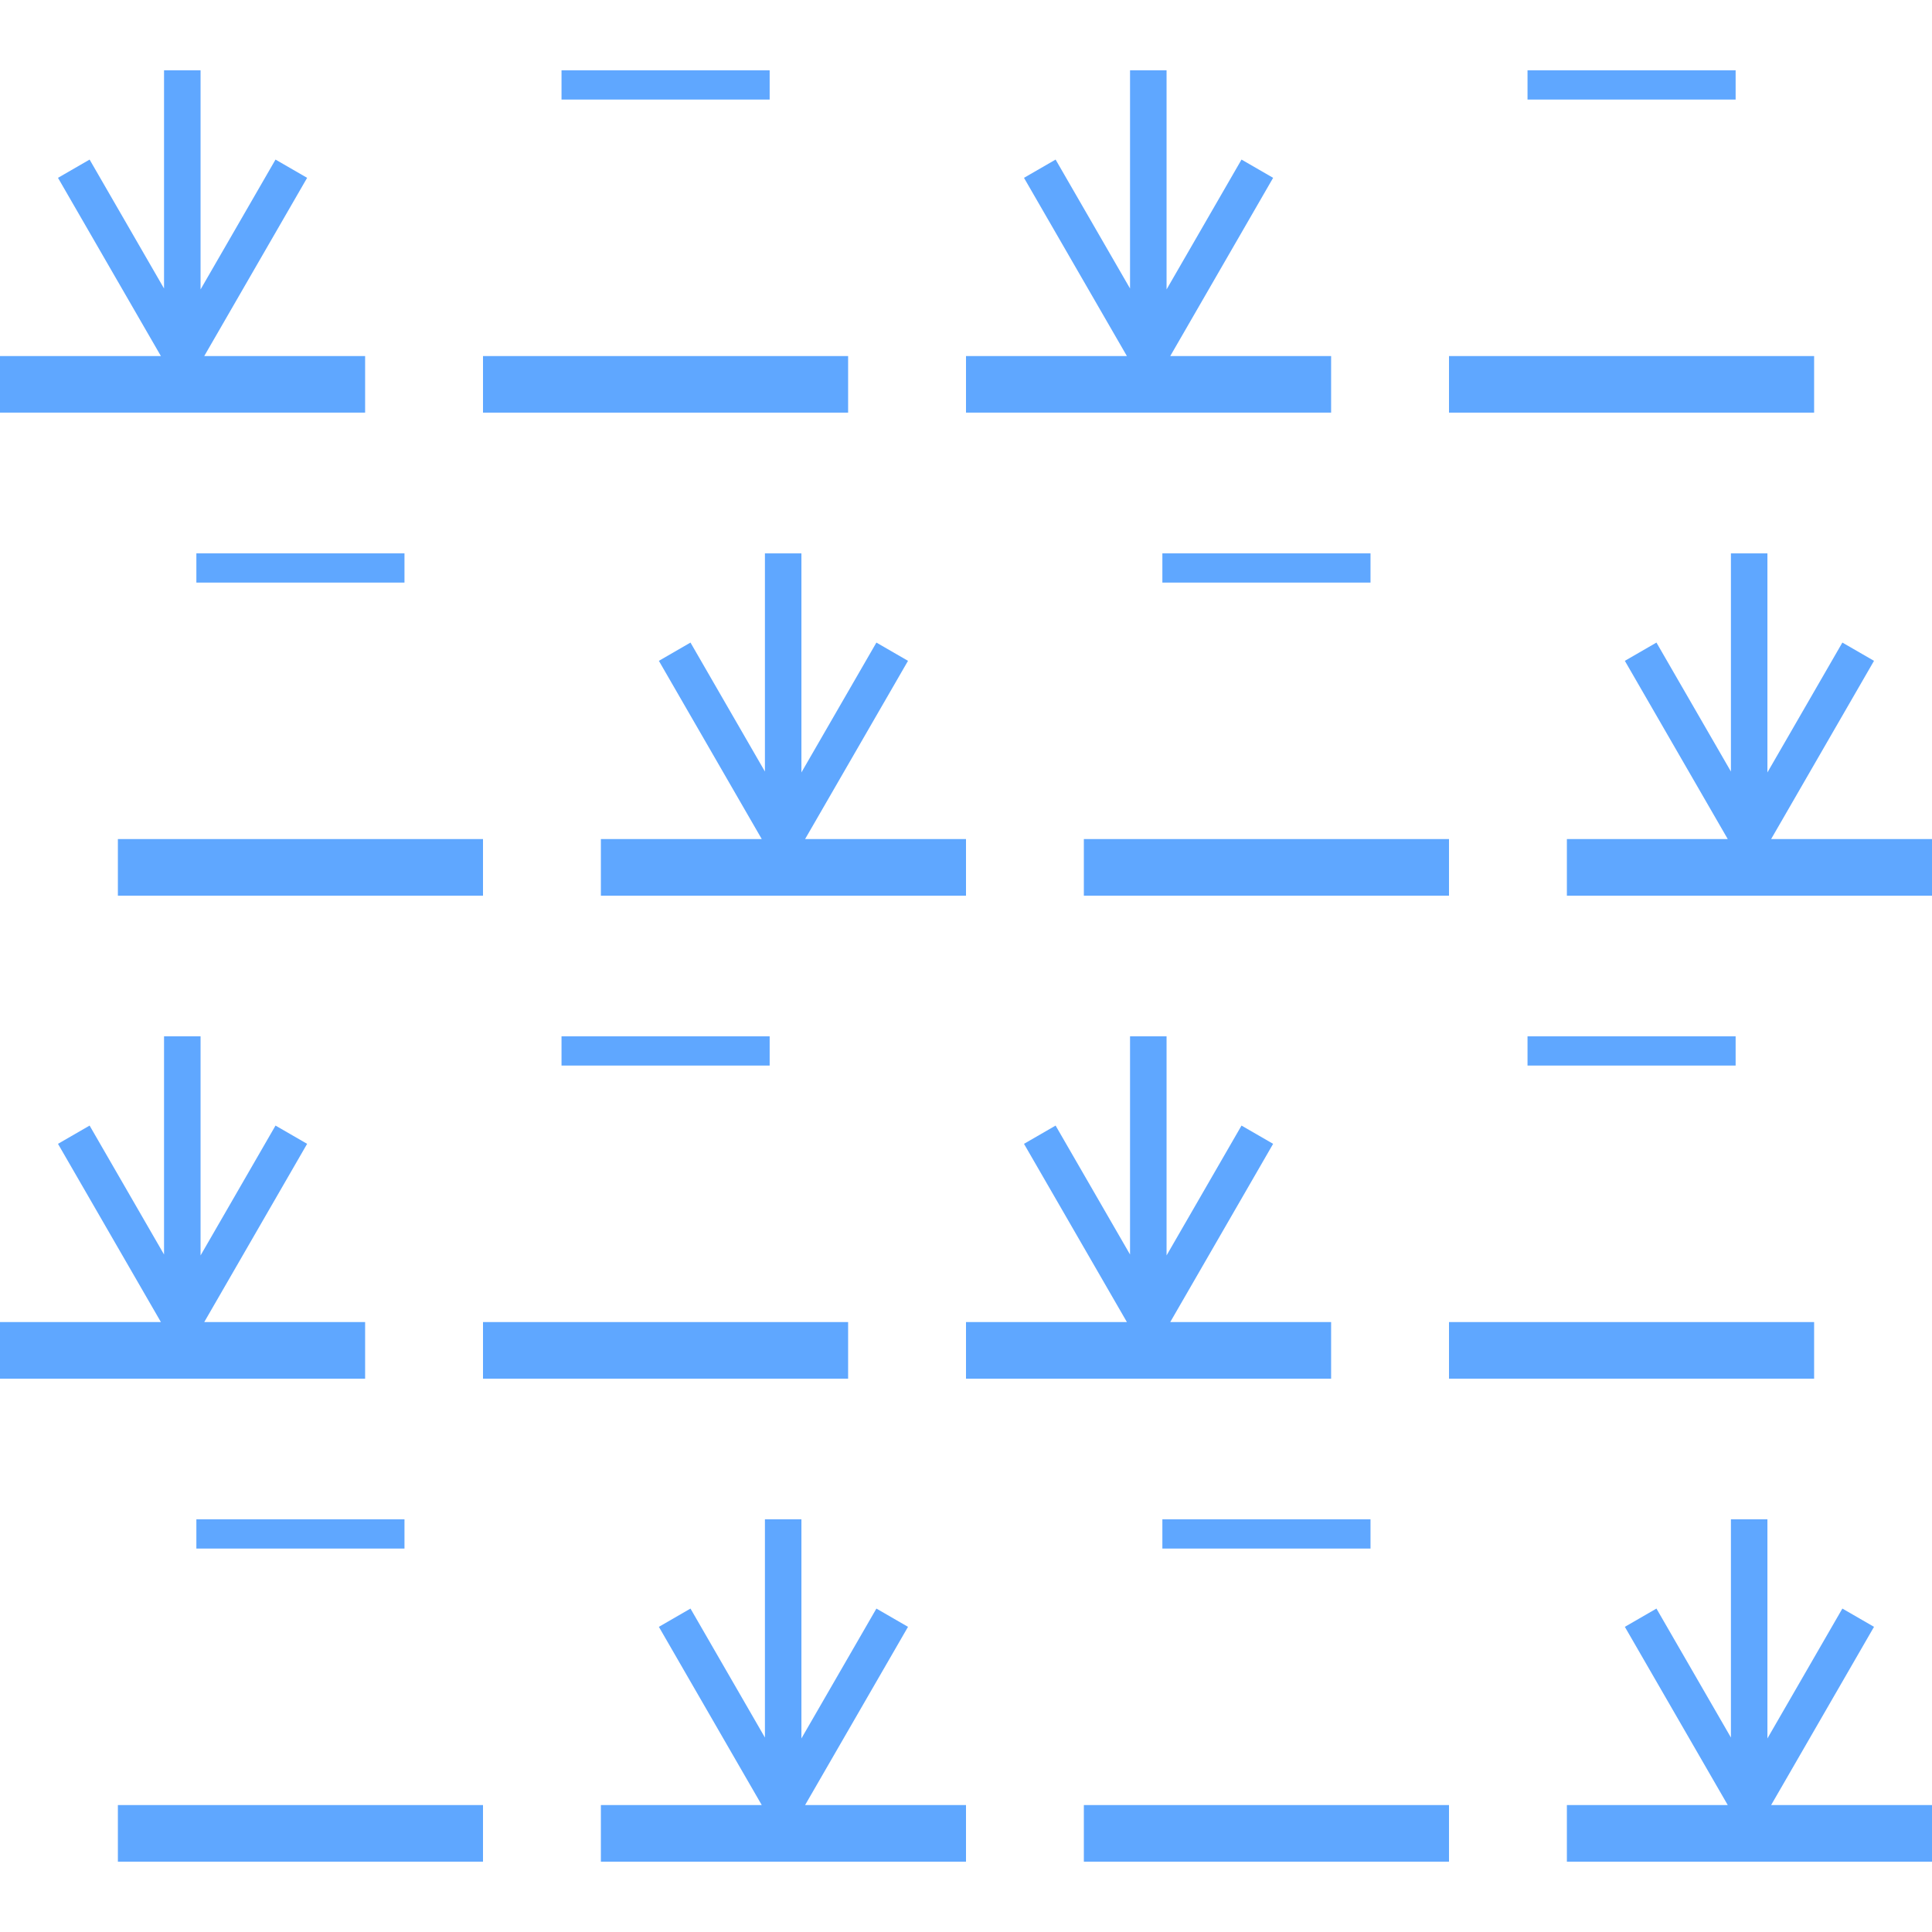 <?xml version="1.0" encoding="utf-8"?>
<!-- Generator: Adobe Illustrator 16.0.0, SVG Export Plug-In . SVG Version: 6.00 Build 0)  -->
<!DOCTYPE svg PUBLIC "-//W3C//DTD SVG 1.1//EN" "http://www.w3.org/Graphics/SVG/1.1/DTD/svg11.dtd">
<svg version="1.1" id="Layer_1" xmlns="http://www.w3.org/2000/svg" xmlns:xlink="http://www.w3.org/1999/xlink" x="0px" y="0px"
	 width="64px" height="64px" viewBox="0 0 64 64" enable-background="new 0 0 64 64" xml:space="preserve">
<polygon fill-rule="evenodd" clip-rule="evenodd" fill="#5FA7FF" points="19.905,27.795 25.234,27.795 21.826,21.891 22.873,21.286 
	25.339,25.558 25.339,18.331 26.548,18.331 26.548,25.588 29.032,21.286 30.079,21.891 26.67,27.795 32,27.795 32,29.67 
	19.905,29.67 "/>
<rect x="35.904" y="27.795" fill-rule="evenodd" clip-rule="evenodd" fill="#5FA7FF" width="12.096" height="1.875"/>
<rect x="3.905" y="27.795" fill-rule="evenodd" clip-rule="evenodd" fill="#5FA7FF" width="12.095" height="1.875"/>
<polygon fill-rule="evenodd" clip-rule="evenodd" fill="#5FA7FF" points="51.905,27.795 57.234,27.795 53.825,21.891 54.872,21.286 
	57.339,25.558 57.339,18.331 58.548,18.331 58.548,25.588 61.031,21.286 62.079,21.891 58.671,27.795 64,27.795 64,29.67 
	51.905,29.67 "/>
<polygon fill-rule="evenodd" clip-rule="evenodd" fill="#5FA7FF" points="0,11.795 5.33,11.795 1.921,5.891 2.968,5.286 
	5.434,9.557 5.434,2.33 6.644,2.33 6.644,9.588 9.127,5.286 10.174,5.891 6.766,11.795 12.095,11.795 12.095,13.669 0,13.669 "/>
<rect x="16" y="11.795" fill-rule="evenodd" clip-rule="evenodd" fill="#5FA7FF" width="12.095" height="1.874"/>
<polygon fill-rule="evenodd" clip-rule="evenodd" fill="#5FA7FF" points="32,11.795 37.33,11.795 33.921,5.891 34.968,5.286 
	37.434,9.557 37.434,2.33 38.644,2.33 38.644,9.588 41.127,5.286 42.174,5.891 38.766,11.795 44.095,11.795 44.095,13.669 
	32,13.669 "/>
<rect x="48" y="11.795" fill-rule="evenodd" clip-rule="evenodd" fill="#5FA7FF" width="12.095" height="1.874"/>
<polygon fill-rule="evenodd" clip-rule="evenodd" fill="#5FA7FF" points="0,43.795 5.33,43.795 1.921,37.891 2.968,37.286 
	5.434,41.557 5.434,34.33 6.644,34.33 6.644,41.588 9.127,37.286 10.174,37.891 6.766,43.795 12.095,43.795 12.095,45.67 0,45.67 
	"/>
<rect x="16" y="43.795" fill-rule="evenodd" clip-rule="evenodd" fill="#5FA7FF" width="12.095" height="1.875"/>
<polygon fill-rule="evenodd" clip-rule="evenodd" fill="#5FA7FF" points="32,43.795 37.33,43.795 33.921,37.891 34.968,37.286 
	37.434,41.557 37.434,34.33 38.644,34.33 38.644,41.588 41.127,37.286 42.174,37.891 38.766,43.795 44.095,43.795 44.095,45.67 
	32,45.67 "/>
<rect x="48" y="43.795" fill-rule="evenodd" clip-rule="evenodd" fill="#5FA7FF" width="12.095" height="1.875"/>
<polygon fill-rule="evenodd" clip-rule="evenodd" fill="#5FA7FF" points="19.905,59.795 25.234,59.795 21.826,53.891 22.873,53.286 
	25.339,57.558 25.339,50.33 26.548,50.33 26.548,57.588 29.032,53.286 30.079,53.891 26.67,59.795 32,59.795 32,61.67 19.905,61.67 
	"/>
<rect x="35.904" y="59.795" fill-rule="evenodd" clip-rule="evenodd" fill="#5FA7FF" width="12.096" height="1.875"/>
<rect x="3.905" y="59.795" fill-rule="evenodd" clip-rule="evenodd" fill="#5FA7FF" width="12.095" height="1.875"/>
<polygon fill-rule="evenodd" clip-rule="evenodd" fill="#5FA7FF" points="51.905,59.795 57.234,59.795 53.825,53.891 54.872,53.286 
	57.339,57.558 57.339,50.33 58.548,50.33 58.548,57.588 61.031,53.286 62.079,53.891 58.671,59.795 64,59.795 64,61.67 
	51.905,61.67 "/>
<rect x="6.505" y="50.33" fill-rule="evenodd" clip-rule="evenodd" fill="#5FA7FF" width="6.894" height="0.968"/>
<rect x="38.505" y="50.33" fill-rule="evenodd" clip-rule="evenodd" fill="#5FA7FF" width="6.895" height="0.968"/>
<rect x="50.601" y="34.33" fill-rule="evenodd" clip-rule="evenodd" fill="#5FA7FF" width="6.894" height="0.968"/>
<rect x="18.601" y="34.33" fill-rule="evenodd" clip-rule="evenodd" fill="#5FA7FF" width="6.895" height="0.968"/>
<rect x="6.505" y="18.331" fill-rule="evenodd" clip-rule="evenodd" fill="#5FA7FF" width="6.894" height="0.968"/>
<rect x="38.505" y="18.331" fill-rule="evenodd" clip-rule="evenodd" fill="#5FA7FF" width="6.895" height="0.968"/>
<rect x="50.601" y="2.33" fill-rule="evenodd" clip-rule="evenodd" fill="#5FA7FF" width="6.894" height="0.968"/>
<rect x="18.601" y="2.33" fill-rule="evenodd" clip-rule="evenodd" fill="#5FA7FF" width="6.895" height="0.968"/>
</svg>
